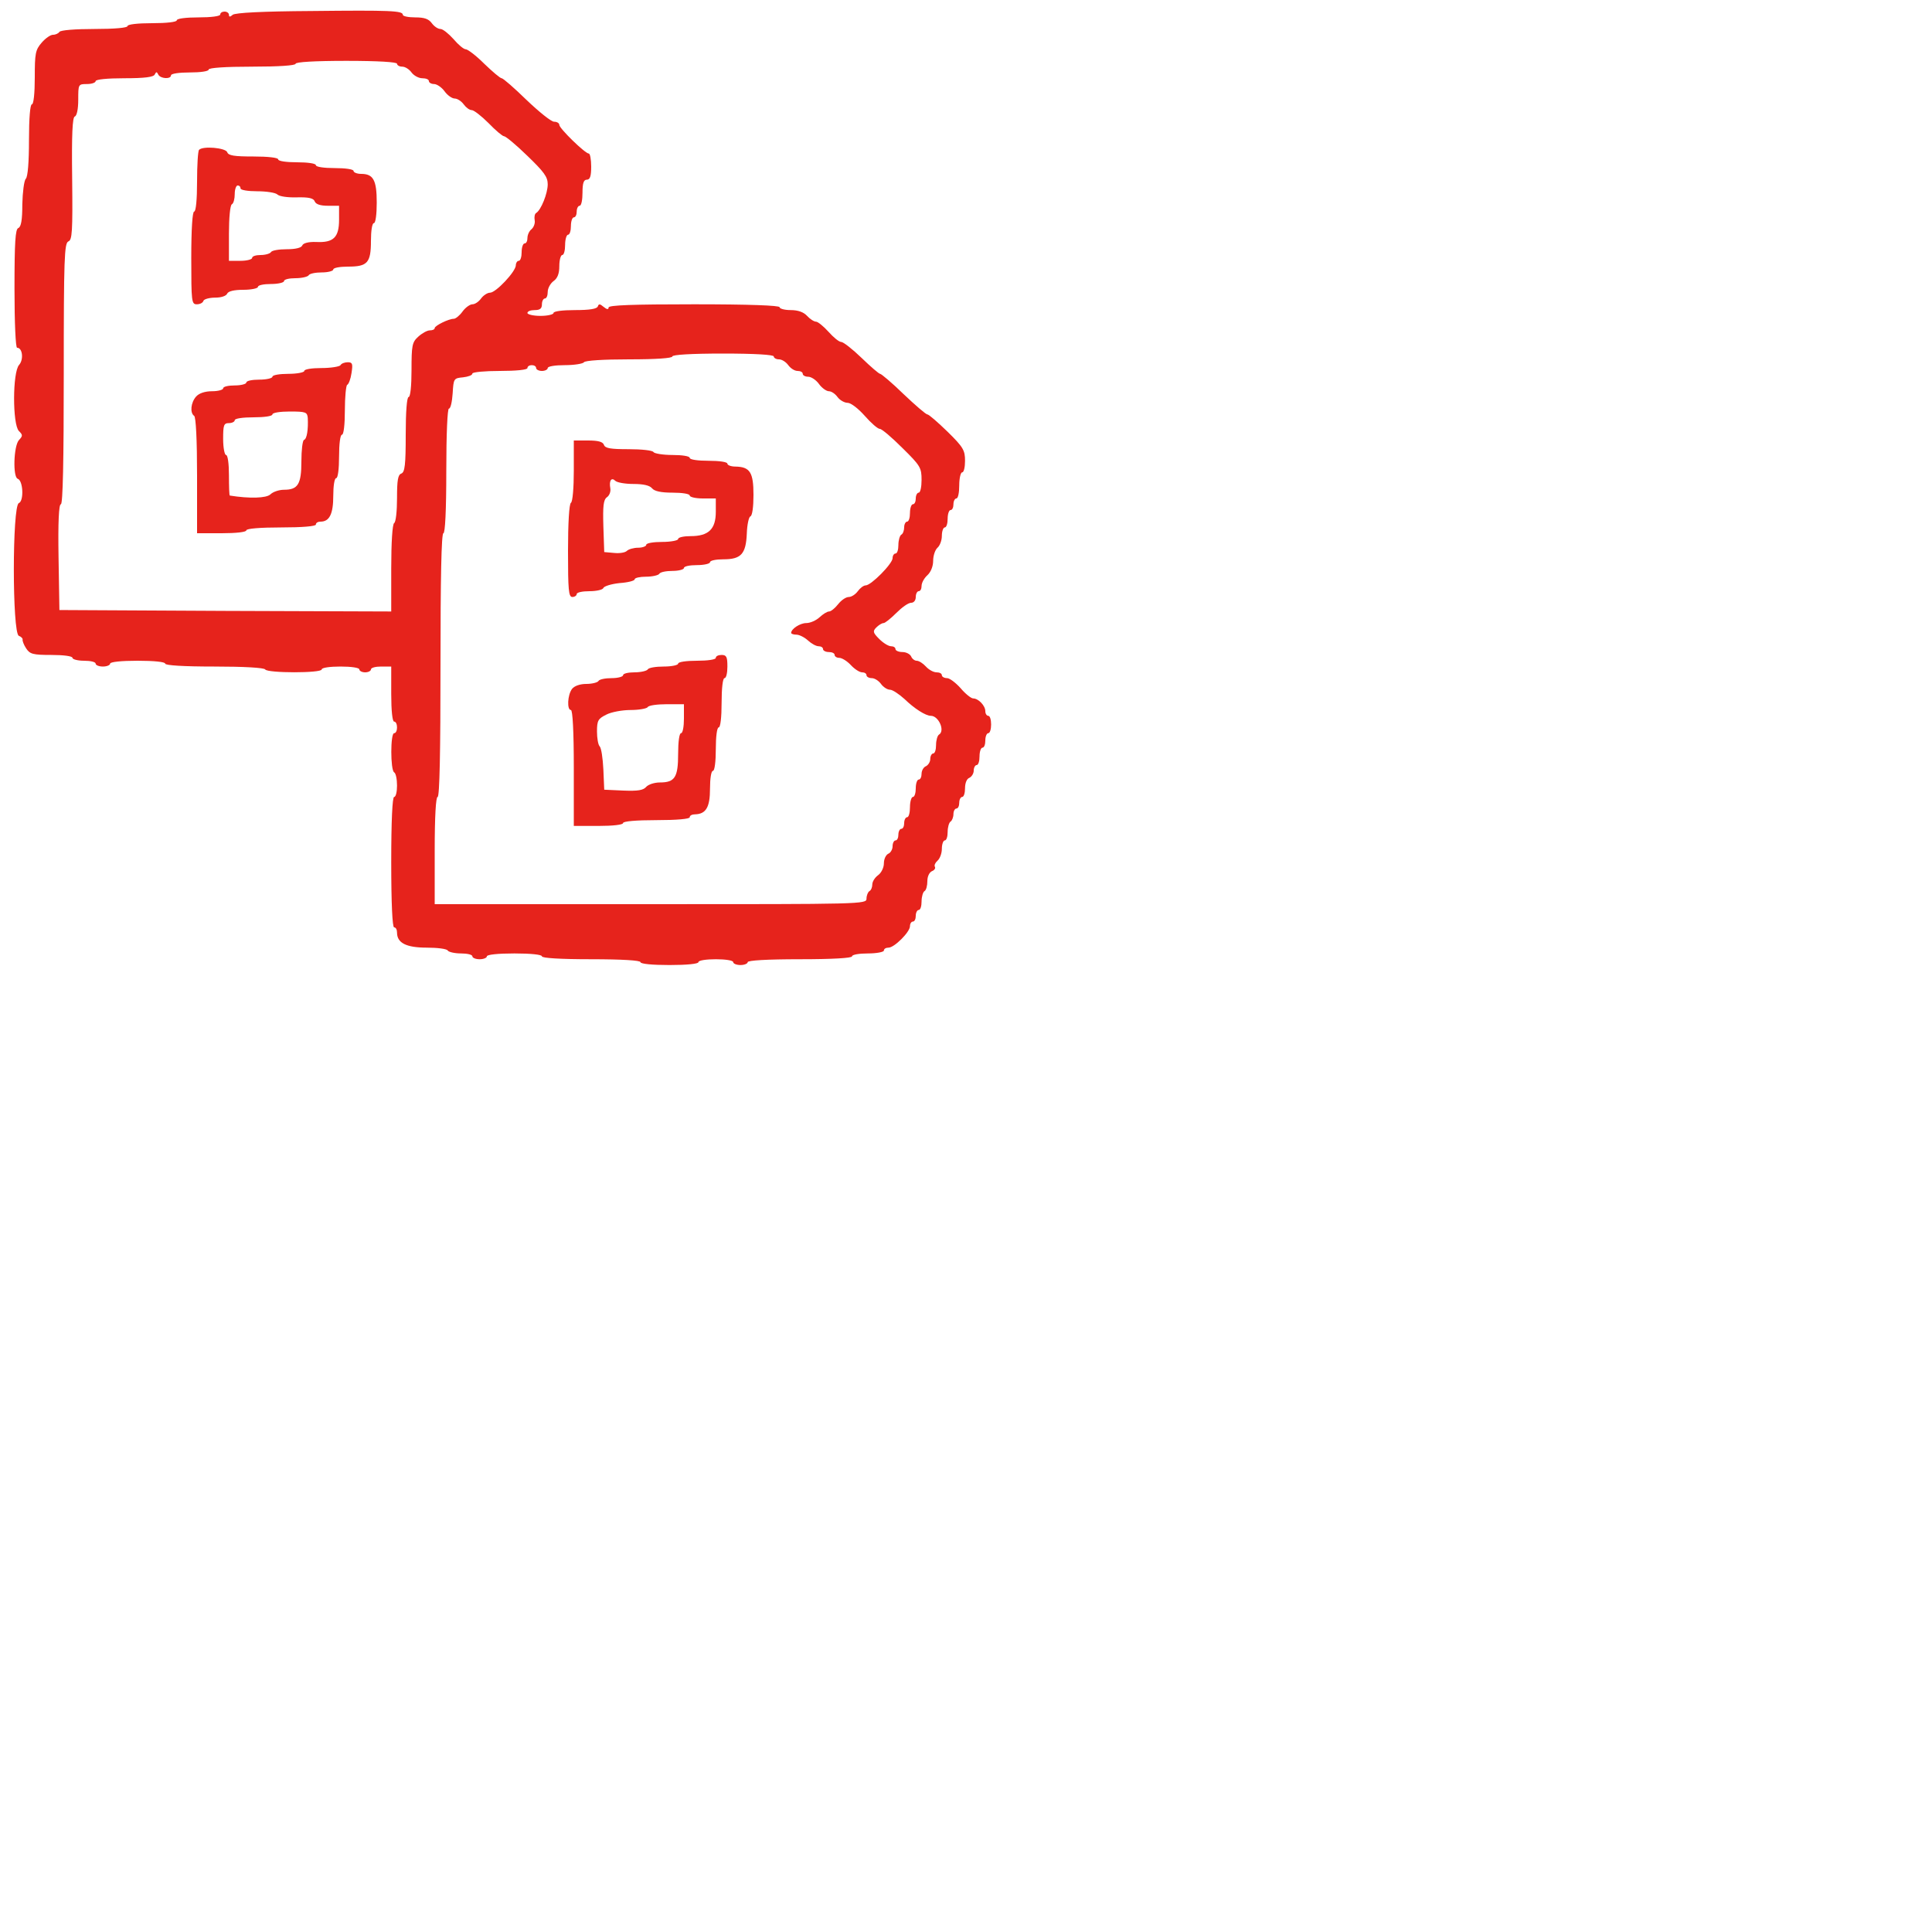 <?xml version="1.0" standalone="no"?>
<!DOCTYPE svg PUBLIC "-//W3C//DTD SVG 20010904//EN" 
 "http://www.w3.org/TR/2001/REC-SVG-20010904/DTD/svg10.dtd">
<svg version="1.0" xmlns="http://www.w3.org/2000/svg"
 width="500pt" height="500pt"
 preserveAspectRatio="xMidYMid meet">
 <g transform="translate(-75,420) scale(0.1,-0.1)" fill="#E6231C" stroke="none">
<path d="M1826 4162 c-171 -1 -264 -6 -273 -13 -9 -8 -13 -8 -13 0 0 6 -7 11 -15 11 -8 0 -15 -4 -15 -10 0 -6 -32 -10 -75 -10 -43 0 -75 -4 -75 -10 0 -6 -35 -10 -85 -10 -50 0 -85 -4 -85 -10 0 -6 -45 -10 -114 -10 -66 0 -117 -4 -121 -10 -3 -5 -13 -10 -22 -10 -9 0 -26 -12 -39 -27 -22 -25 -24 -38 -24 -120 0 -55 -4 -93 -10 -93 -6 0 -10 -48 -10 -123 0 -76 -4 -127 -11 -134 -6 -6 -11 -46 -12 -88 0 -54 -4 -78 -14 -82 -10 -4 -13 -48 -13 -209 0 -120 4 -204 9 -204 19 0 23 -41 7 -59 -23 -25 -23 -205 -1 -228 14 -14 14 -17 0 -32 -18 -21 -21 -127 -4 -133 19 -6 22 -77 4 -84 -23 -9 -23 -449 0 -458 8 -3 14 -9 13 -13 -1 -4 4 -18 12 -30 13 -20 23 -23 87 -23 42 0 73 -4 73 -10 0 -5 18 -10 40 -10 22 0 40 -4 40 -10 0 -5 11 -10 25 -10 14 0 25 5 25 10 0 6 38 10 95 10 57 0 95 -4 95 -10 0 -6 63 -10 169 -10 103 0 172 -4 176 -10 8 -13 195 -13 195 0 0 6 28 10 65 10 37 0 65 -4 65 -10 0 -5 9 -10 20 -10 11 0 20 5 20 10 0 6 16 10 35 10 l35 0 0 -95 c0 -57 4 -95 10 -95 6 0 10 -9 10 -20 0 -11 -4 -20 -10 -20 -13 0 -13 -127 0 -135 6 -3 10 -24 10 -46 0 -21 -4 -39 -10 -39 -6 0 -10 -82 -10 -225 0 -143 4 -225 10 -225 6 0 10 -8 10 -18 0 -36 32 -52 103 -52 36 0 69 -4 72 -10 3 -5 24 -10 46 -10 21 0 39 -4 39 -10 0 -5 11 -10 25 -10 14 0 25 5 25 10 0 6 38 10 95 10 57 0 95 -4 95 -10 0 -6 63 -10 170 -10 107 0 170 -4 170 -10 0 -6 40 -10 100 -10 60 0 100 4 100 10 0 6 27 10 60 10 33 0 60 -4 60 -10 0 -5 11 -10 25 -10 14 0 25 5 25 10 0 6 67 10 180 10 113 0 180 4 180 10 0 6 25 10 55 10 30 0 55 5 55 10 0 6 7 10 16 10 20 0 74 54 74 74 0 9 5 16 10 16 6 0 10 9 10 20 0 11 5 20 10 20 6 0 10 13 10 29 0 17 5 33 10 36 6 3 10 19 10 35 0 16 7 30 16 34 8 3 13 10 10 15 -3 5 1 14 9 21 8 7 15 25 15 41 0 16 5 29 10 29 6 0 10 13 10 29 0 17 5 33 10 36 5 3 10 15 10 26 0 10 5 19 10 19 6 0 10 9 10 20 0 11 5 20 10 20 6 0 10 14 10 30 0 18 6 33 15 36 8 4 15 15 15 25 0 10 5 19 10 19 6 0 10 14 10 30 0 17 5 30 10 30 6 0 10 11 10 25 0 14 5 25 10 25 6 0 10 14 10 30 0 17 -4 30 -10 30 -5 0 -10 7 -10 16 0 19 -24 44 -42 44 -7 0 -27 16 -43 35 -17 19 -38 35 -47 35 -10 0 -18 5 -18 10 0 6 -8 10 -18 10 -11 0 -27 9 -37 20 -10 11 -24 20 -32 20 -7 0 -16 7 -19 15 -4 8 -17 15 -30 15 -13 0 -24 5 -24 10 0 6 -7 10 -15 10 -9 0 -27 11 -41 25 -22 22 -23 27 -10 40 8 8 19 15 25 15 5 0 25 16 44 35 19 19 41 35 51 35 9 0 16 8 16 20 0 11 5 20 10 20 6 0 10 8 10 18 0 11 9 27 20 37 12 11 20 31 20 50 0 18 7 38 15 45 8 7 15 25 15 41 0 16 5 29 10 29 6 0 10 14 10 30 0 17 5 30 10 30 6 0 10 9 10 20 0 11 5 20 10 20 6 0 10 20 10 45 0 25 5 45 10 45 6 0 10 18 10 40 0 36 -6 47 -60 100 -34 33 -65 60 -70 60 -5 0 -42 32 -82 70 -40 39 -77 70 -81 70 -4 0 -33 25 -64 55 -31 30 -63 55 -70 55 -8 0 -27 16 -44 35 -17 19 -37 35 -43 35 -7 0 -21 9 -31 20 -12 13 -31 20 -57 20 -21 0 -38 5 -38 10 0 6 -105 10 -295 10 -211 0 -295 -3 -295 -11 0 -8 -6 -7 -17 2 -13 11 -17 11 -20 2 -3 -9 -28 -13 -79 -13 -43 0 -74 -4 -74 -10 0 -5 -20 -10 -45 -10 -25 0 -45 5 -45 10 0 6 11 10 25 10 18 0 25 5 25 20 0 11 5 20 10 20 6 0 10 10 10 23 0 12 9 29 20 37 14 10 20 26 20 52 0 21 5 38 10 38 6 0 10 16 10 35 0 19 5 35 10 35 6 0 10 14 10 30 0 17 5 30 10 30 6 0 10 9 10 20 0 11 5 20 10 20 6 0 10 20 10 45 0 33 4 45 15 45 11 0 15 12 15 45 0 25 -4 45 -8 45 -13 0 -102 87 -102 99 0 6 -8 11 -18 11 -10 0 -52 34 -95 75 -42 41 -81 75 -86 75 -5 0 -32 23 -60 50 -28 28 -57 50 -64 50 -7 0 -26 16 -42 35 -17 19 -37 35 -45 35 -9 0 -22 9 -30 20 -11 15 -26 20 -57 20 -24 0 -43 4 -43 9 0 14 -42 16 -314 13z m294 -182 c0 -5 8 -10 18 -10 10 0 24 -9 32 -20 8 -11 25 -20 37 -20 13 0 23 -4 23 -10 0 -5 8 -10 18 -10 9 0 26 -11 36 -25 10 -14 26 -25 35 -25 9 0 23 -9 31 -20 8 -11 20 -20 28 -20 7 0 33 -20 58 -45 24 -25 48 -45 53 -45 6 0 42 -30 80 -67 58 -56 71 -73 71 -99 0 -31 -23 -89 -40 -99 -5 -3 -7 -14 -5 -25 2 -10 -3 -24 -11 -31 -8 -6 -14 -20 -14 -30 0 -11 -4 -19 -10 -19 -5 0 -10 -13 -10 -30 0 -16 -4 -30 -10 -30 -5 0 -10 -7 -10 -15 0 -22 -69 -95 -89 -95 -9 0 -23 -9 -31 -20 -8 -11 -21 -20 -30 -20 -8 0 -24 -11 -34 -25 -10 -14 -24 -25 -30 -25 -18 0 -66 -24 -66 -32 0 -5 -8 -8 -17 -8 -9 0 -27 -10 -40 -22 -21 -19 -23 -30 -23 -115 0 -55 -4 -93 -10 -93 -6 0 -10 -50 -10 -129 0 -105 -3 -130 -15 -135 -12 -4 -15 -23 -15 -85 0 -44 -4 -83 -10 -86 -6 -4 -10 -67 -10 -156 l0 -149 -572 2 -573 3 -3 183 c-2 119 1 182 8 182 7 0 10 150 10 450 0 400 2 451 16 457 13 5 15 33 13 216 -2 154 1 212 9 215 7 2 12 25 12 58 0 53 0 54 30 54 17 0 30 5 30 10 0 6 40 10 99 10 70 0 101 4 105 13 5 10 7 10 12 0 7 -15 44 -17 44 -3 0 6 28 10 65 10 37 0 65 4 65 10 0 6 57 10 150 10 93 0 150 4 150 10 0 6 65 10 175 10 110 0 175 -4 175 -10z m1300 -1010 c0 -5 8 -10 18 -10 10 0 24 -9 32 -20 8 -11 22 -20 32 -20 10 0 18 -4 18 -10 0 -5 8 -10 19 -10 10 0 27 -11 37 -25 10 -14 26 -25 34 -25 9 0 22 -9 30 -20 8 -11 24 -20 35 -20 11 0 37 -20 59 -45 22 -25 45 -45 52 -45 7 0 42 -30 78 -66 62 -61 66 -68 66 -110 0 -24 -4 -44 -10 -44 -5 0 -10 -9 -10 -20 0 -11 -4 -20 -10 -20 -5 0 -10 -13 -10 -30 0 -16 -4 -30 -10 -30 -5 0 -10 -9 -10 -19 0 -11 -4 -23 -10 -26 -5 -3 -10 -19 -10 -36 0 -16 -4 -29 -10 -29 -5 0 -10 -7 -10 -16 0 -19 -74 -94 -93 -94 -7 0 -19 -9 -27 -20 -8 -11 -22 -20 -31 -20 -10 0 -26 -11 -37 -25 -11 -14 -25 -25 -31 -25 -7 0 -21 -9 -33 -20 -12 -11 -32 -20 -46 -20 -21 0 -52 -20 -52 -34 0 -3 8 -6 18 -6 10 0 28 -9 40 -20 12 -11 28 -20 37 -20 8 0 15 -4 15 -10 0 -5 9 -10 20 -10 11 0 20 -4 20 -10 0 -5 7 -10 16 -10 9 0 27 -11 40 -25 13 -14 30 -25 39 -25 8 0 15 -4 15 -10 0 -5 8 -10 18 -10 10 0 24 -9 32 -20 8 -11 22 -20 31 -20 9 0 31 -15 50 -32 34 -33 73 -58 91 -58 27 0 50 -52 28 -65 -5 -3 -10 -19 -10 -36 0 -16 -4 -29 -10 -29 -5 0 -10 -9 -10 -19 0 -10 -7 -21 -15 -25 -8 -3 -15 -15 -15 -26 0 -11 -4 -20 -10 -20 -5 0 -10 -13 -10 -30 0 -16 -4 -30 -10 -30 -5 0 -10 -16 -10 -35 0 -19 -4 -35 -10 -35 -5 0 -10 -9 -10 -20 0 -11 -4 -20 -10 -20 -5 0 -10 -9 -10 -20 0 -11 -4 -20 -10 -20 -5 0 -10 -9 -10 -20 0 -11 -7 -23 -15 -26 -8 -4 -15 -18 -15 -33 0 -15 -9 -33 -20 -41 -11 -8 -20 -22 -20 -32 0 -9 -4 -20 -10 -23 -5 -3 -10 -15 -10 -26 0 -19 -14 -19 -745 -19 l-745 0 0 185 c0 117 4 185 10 185 7 0 10 158 10 455 0 297 3 455 10 455 6 0 10 78 10 215 0 129 4 215 9 215 6 0 11 24 13 53 3 51 4 52 36 55 17 2 32 7 32 13 0 5 43 9 95 9 57 0 95 4 95 10 0 6 7 10 15 10 8 0 15 -4 15 -10 0 -5 9 -10 20 -10 11 0 20 5 20 10 0 6 26 10 59 10 33 0 63 5 66 10 4 6 67 10 156 10 93 0 149 4 149 10 0 6 65 10 175 10 110 0 175 -4 175 -10z"/>
<path d="M1437 3683 c-4 -3 -7 -53 -7 -110 0 -62 -4 -103 -10 -103 -6 0 -10 -60 -10 -160 0 -151 1 -160 19 -160 11 0 21 5 23 12 2 6 21 11 41 11 21 0 38 6 41 14 4 8 23 13 56 13 27 0 50 5 50 10 0 6 20 10 45 10 25 0 45 5 45 10 0 6 18 10 39 10 22 0 43 5 46 10 3 6 24 10 46 10 21 0 39 5 39 10 0 6 23 10 51 10 67 0 79 13 79 89 0 34 4 61 10 61 6 0 10 30 10 71 0 78 -12 99 -54 99 -14 0 -26 5 -26 10 0 6 -28 10 -65 10 -37 0 -65 4 -65 10 0 6 -28 10 -65 10 -37 0 -65 4 -65 10 0 6 -35 10 -85 10 -67 0 -87 3 -91 15 -6 15 -84 22 -97 8z m143 -133 c0 -6 26 -10 58 -10 32 0 63 -5 69 -11 7 -7 37 -11 68 -10 41 1 57 -3 61 -14 4 -10 20 -15 45 -15 l39 0 0 -48 c0 -61 -19 -80 -79 -77 -27 1 -45 -4 -48 -12 -3 -8 -23 -13 -53 -13 -27 0 -52 -4 -55 -10 -3 -5 -19 -10 -36 -10 -16 0 -29 -4 -29 -10 0 -5 -18 -10 -40 -10 l-40 0 0 94 c0 53 4 98 10 101 6 3 10 19 10 36 0 16 5 29 10 29 6 0 10 -4 10 -10z"/>
<path d="M1925 2940 c-3 -5 -33 -10 -66 -10 -33 0 -59 -4 -59 -10 0 -5 -25 -10 -55 -10 -30 0 -55 -4 -55 -10 0 -5 -20 -10 -45 -10 -25 0 -45 -4 -45 -10 0 -5 -18 -10 -40 -10 -22 0 -40 -4 -40 -10 0 -5 -17 -10 -38 -10 -25 0 -45 -7 -55 -18 -19 -21 -22 -57 -7 -67 6 -4 10 -83 10 -206 l0 -199 85 0 c50 0 85 4 85 10 0 6 47 10 120 10 73 0 120 4 120 10 0 6 7 10 16 10 31 0 44 27 44 89 0 34 4 61 10 61 6 0 10 32 10 75 0 43 4 75 10 75 6 0 10 35 10 84 0 46 4 86 8 88 5 2 12 20 15 41 5 32 3 37 -13 37 -10 0 -22 -4 -25 -10z m-113 -182 c2 -40 -3 -73 -13 -76 -5 -2 -9 -35 -9 -74 0 -79 -12 -98 -60 -98 -17 0 -38 -7 -47 -16 -14 -13 -71 -15 -140 -4 -2 0 -3 32 -3 70 0 40 -4 70 -10 70 -5 0 -10 25 -10 55 0 48 2 55 20 55 11 0 20 5 20 10 0 6 28 10 65 10 37 0 65 4 65 10 0 6 27 10 60 10 55 0 60 -2 62 -22z"/>
<path d="M2730 2576 c0 -59 -4 -108 -10 -111 -6 -4 -10 -70 -10 -166 0 -135 2 -159 15 -159 8 0 15 5 15 10 0 6 20 10 44 10 24 0 46 5 48 11 2 6 27 14 56 17 29 2 52 8 52 13 0 5 18 9 39 9 22 0 43 5 46 10 3 6 24 10 46 10 21 0 39 5 39 10 0 6 20 10 45 10 25 0 45 5 45 10 0 6 21 10 46 10 61 0 78 18 81 89 1 31 7 57 12 59 7 2 11 33 11 74 0 78 -12 97 -62 98 -16 0 -28 5 -28 10 0 6 -28 10 -65 10 -37 0 -65 4 -65 10 0 6 -26 10 -59 10 -33 0 -63 5 -66 10 -3 6 -42 10 -86 10 -62 0 -81 3 -85 15 -4 11 -21 15 -55 15 l-49 0 0 -104z m206 -46 c34 0 56 -5 64 -15 8 -10 31 -15 71 -15 33 0 59 -4 59 -10 0 -5 20 -10 45 -10 l45 0 0 -46 c0 -60 -25 -84 -87 -84 -23 0 -43 -4 -43 -10 0 -5 -25 -10 -55 -10 -30 0 -55 -4 -55 -10 0 -5 -13 -10 -28 -10 -15 0 -33 -5 -39 -11 -6 -6 -26 -9 -44 -7 l-34 3 -3 89 c-2 69 0 91 12 100 9 6 14 20 12 31 -5 27 4 39 17 26 6 -6 34 -11 63 -11z"/>
<path d="M3220 1930 c0 -6 -28 -10 -65 -10 -37 0 -65 -4 -65 -10 0 -5 -22 -10 -49 -10 -28 0 -53 -4 -56 -10 -3 -5 -24 -10 -46 -10 -21 0 -39 -4 -39 -10 0 -5 -18 -10 -39 -10 -22 0 -43 -4 -46 -10 -3 -5 -22 -10 -42 -10 -22 0 -41 -7 -49 -17 -16 -21 -18 -73 -4 -73 6 0 10 -73 10 -200 l0 -200 85 0 c50 0 85 4 85 10 0 6 45 10 115 10 70 0 115 4 115 10 0 6 8 10 18 10 38 1 52 24 52 89 0 34 4 61 10 61 6 0 10 32 10 75 0 43 4 75 10 75 6 0 10 35 10 85 0 50 4 85 10 85 6 0 10 18 10 40 0 33 -3 40 -20 40 -11 0 -20 -4 -20 -10z m-110 -210 c0 -27 -4 -50 -10 -50 -6 0 -10 -30 -10 -71 0 -81 -11 -99 -63 -99 -19 0 -40 -7 -47 -15 -10 -12 -29 -15 -79 -13 l-66 3 -3 70 c-2 39 -7 74 -13 80 -5 5 -9 28 -9 51 0 38 4 44 32 58 17 9 55 16 84 16 29 0 56 5 59 10 3 6 33 10 66 10 l59 0 0 -50z"/>
 </g>
</svg>
